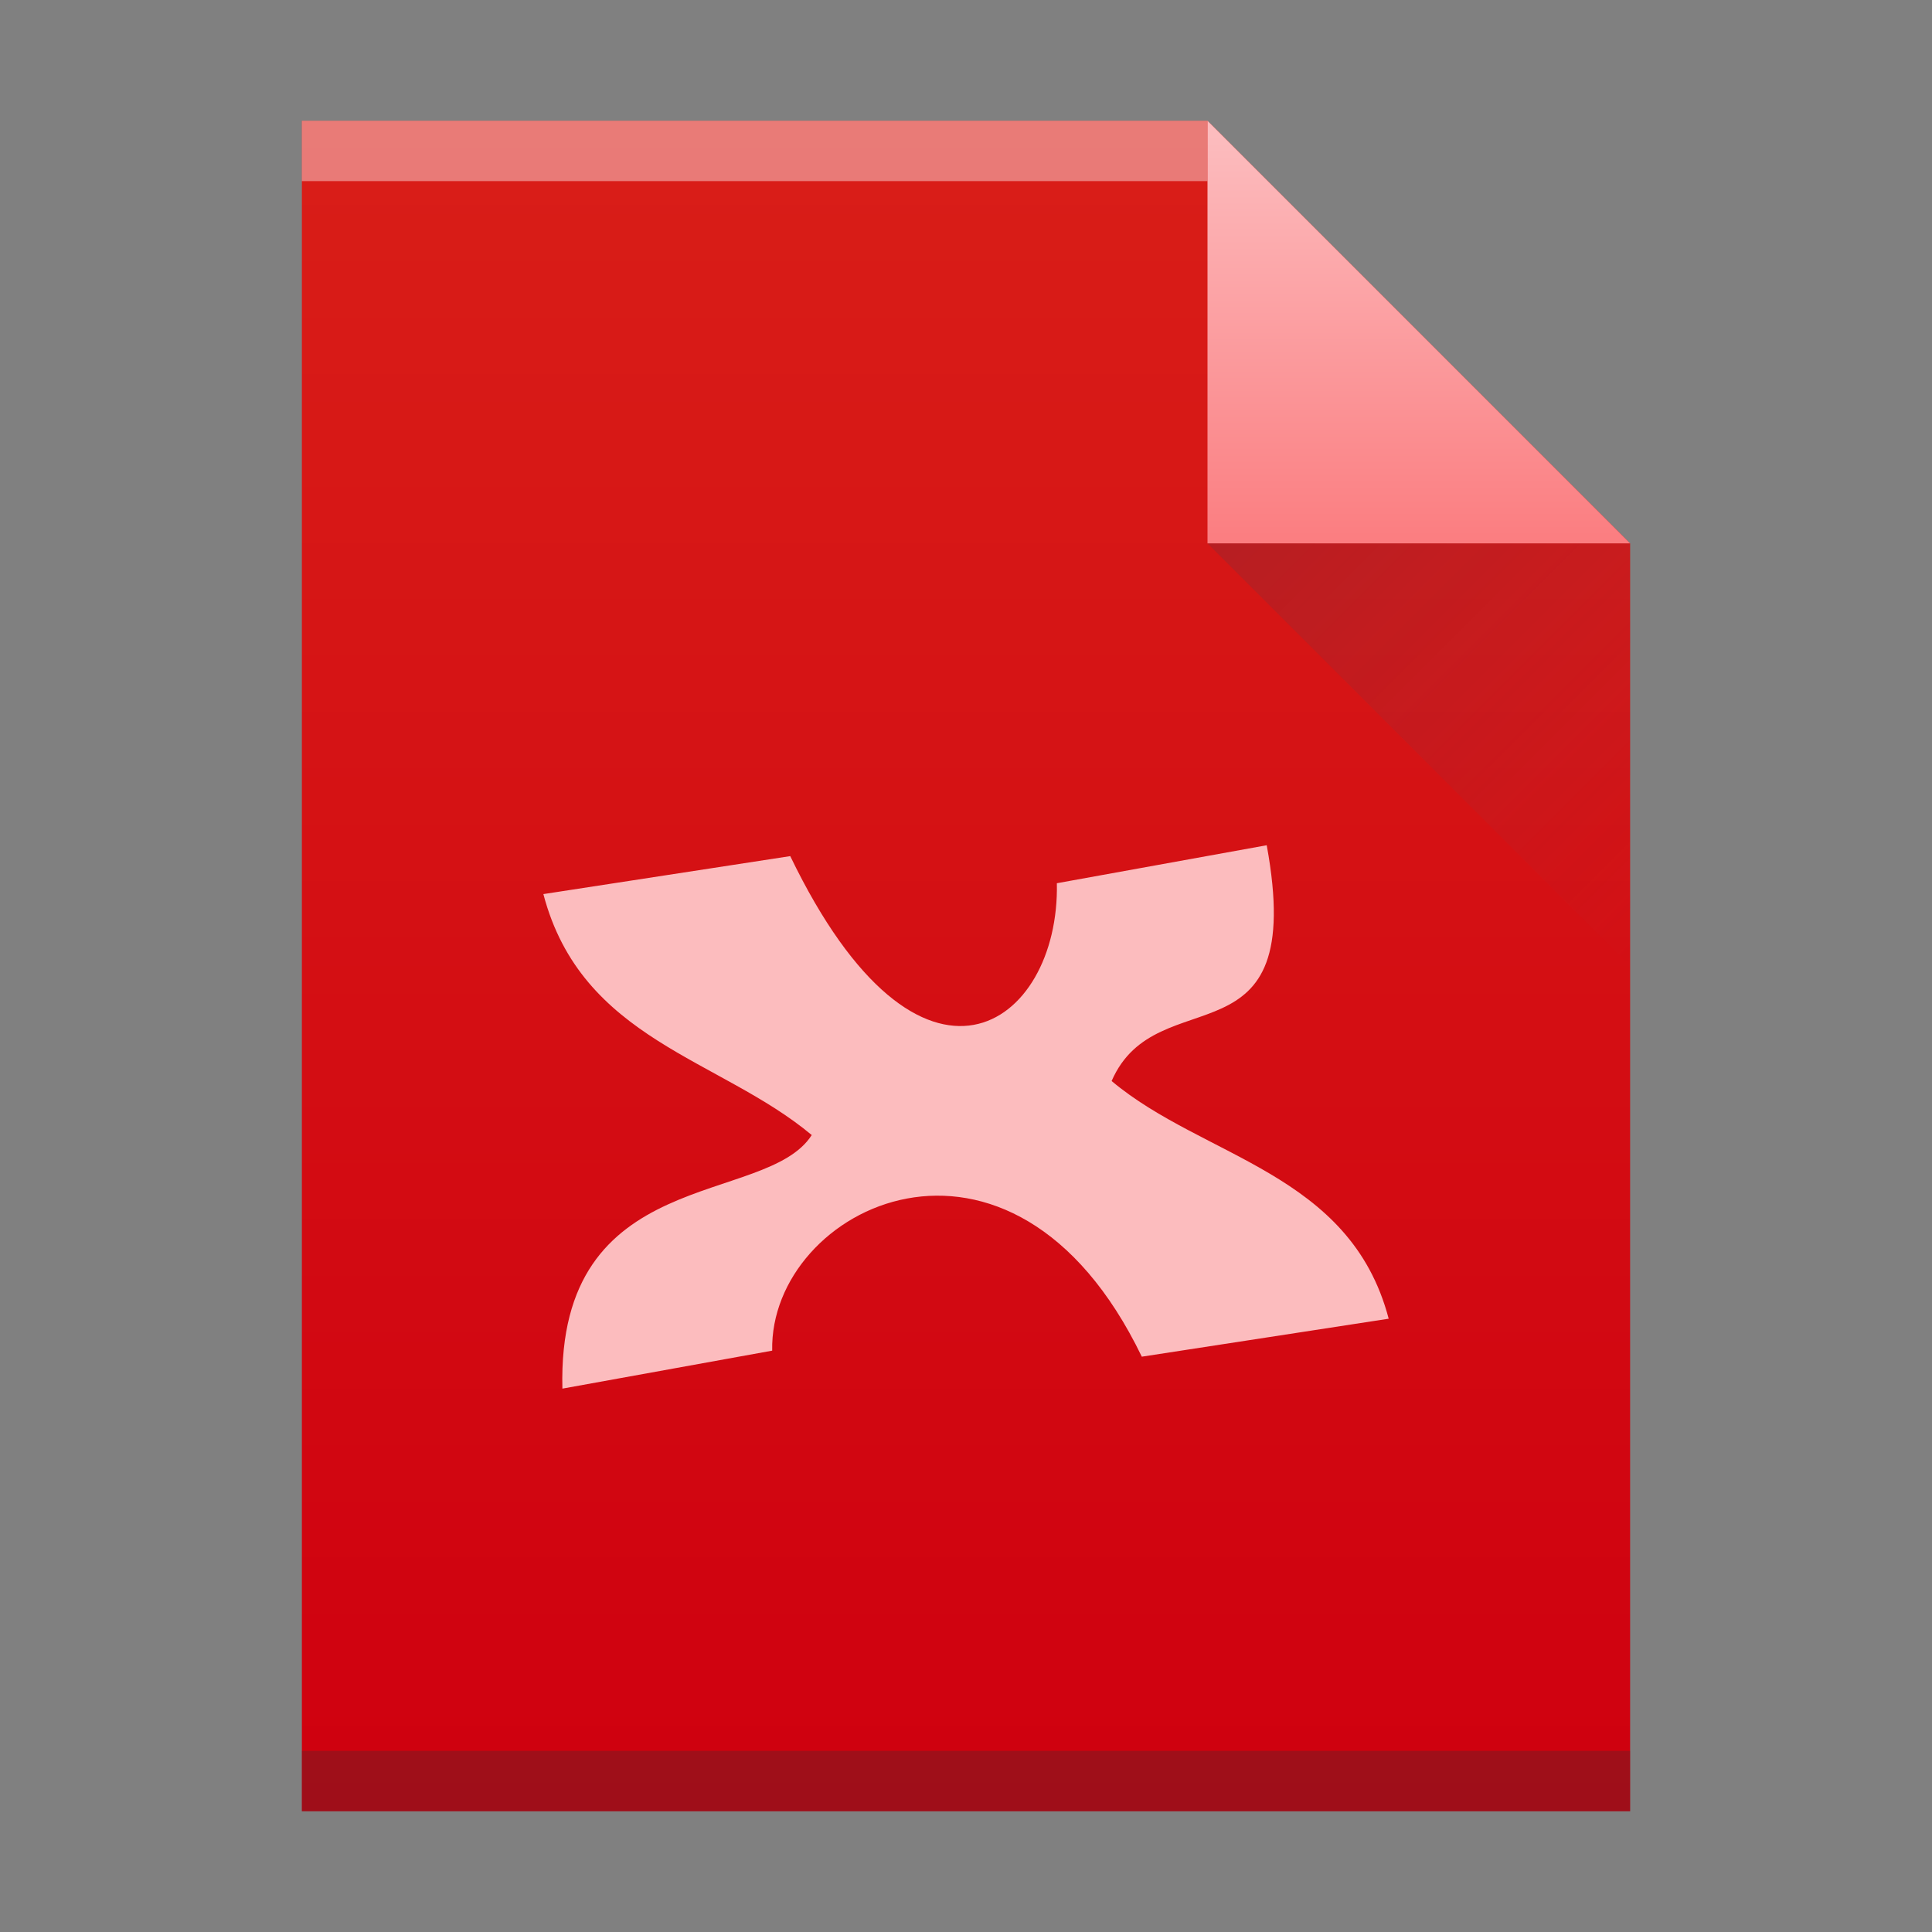 <?xml version="1.0" encoding="UTF-8" standalone="no"?>
<svg xmlns:svg="http://www.w3.org/2000/svg" xmlns="http://www.w3.org/2000/svg" xmlns:sodipodi="http://sodipodi.sourceforge.net/DTD/sodipodi-0.dtd" xmlns:inkscape="http://www.inkscape.org/namespaces/inkscape" inkscape:version="1.1-dev (d80adc983d, 2020-06-15)" sodipodi:docname="application-xmind.svg" id="svg37" version="1.1" height="32" width="32">
<rect width="100%" height="100%" fill="#808080" stroke="none"/>
<sodipodi:namedview inkscape:current-layer="svg37" showgrid="false" id="namedview39" inkscape:window-height="480" inkscape:window-width="640" inkscape:pageshadow="2" inkscape:pageopacity="0" guidetolerance="10" gridtolerance="10" objecttolerance="10" borderopacity="1" bordercolor="#666666" pagecolor="#ffffff" />
<defs id="defs17">
<linearGradient gradientTransform="matrix(.5 0 0-.483 384.57 547.25)" gradientUnits="userSpaceOnUse" x2="0" y2="3" y1="61" id="a">
<stop offset="0" stop-color="#d91e18" id="stop4" />
<stop offset="1" stop-color="#cf000f" id="stop2" />
</linearGradient>
<linearGradient gradientUnits="userSpaceOnUse" x2="0" y2="524.8" y1="518.04" id="b">
<stop offset="0" stop-color="#fcbcbe" id="stop9" />
<stop offset="1" stop-color="#fb7d80" id="stop7" />
</linearGradient>
<linearGradient gradientUnits="userSpaceOnUse" x2="411.57" y2="531.8" x1="404.57" y1="524.8" id="c">
<stop id="stop12" stop-color="#383e51" />
<stop id="stop14" stop-opacity="0" stop-color="#655c6f" offset="1" />
</linearGradient>
</defs>
<g id="g35" transform="translate(-384.57-515.8)">
<path id="path19" d="m389.57 545.8v-28h15l7 7v21h-7z" fill="url(#a)" />
<g id="g25" transform="scale(1-1)">
<rect id="rect21" fill-opacity=".412" height="1" fill="#ffffff" y="-518.8" x="389.57" width="15" />
<rect id="rect23" fill-opacity=".294" height="1" fill="#2e3132" y="-545.8" x="389.57" width="22" />
</g>
<g id="g31" fill-rule="evenodd">
<path id="path27" d="m411.57 524.8l-7-7v7z" fill="url(#b)" />
<path id="path29" d="m411.57 531.8l-7-7h7z" fill="url(#c)" opacity=".2" />
</g>
<path id="path33" d="m405.55 529.8l-3.475.629c.05 2.376-2.254 4.03-4.416-.449l-4.089.629c.636 2.42 2.921 2.718 4.445 3.991-.762 1.194-4.223.475-4.13 4.2l3.475-.629c-.05-2.376 3.96-4.376 6.122.1l4.089-.629c-.638-2.426-3.066-2.657-4.589-3.937.755-1.734 3.254-.175 2.569-3.904" fill="#fcbcbe" />
</g>
</svg>
